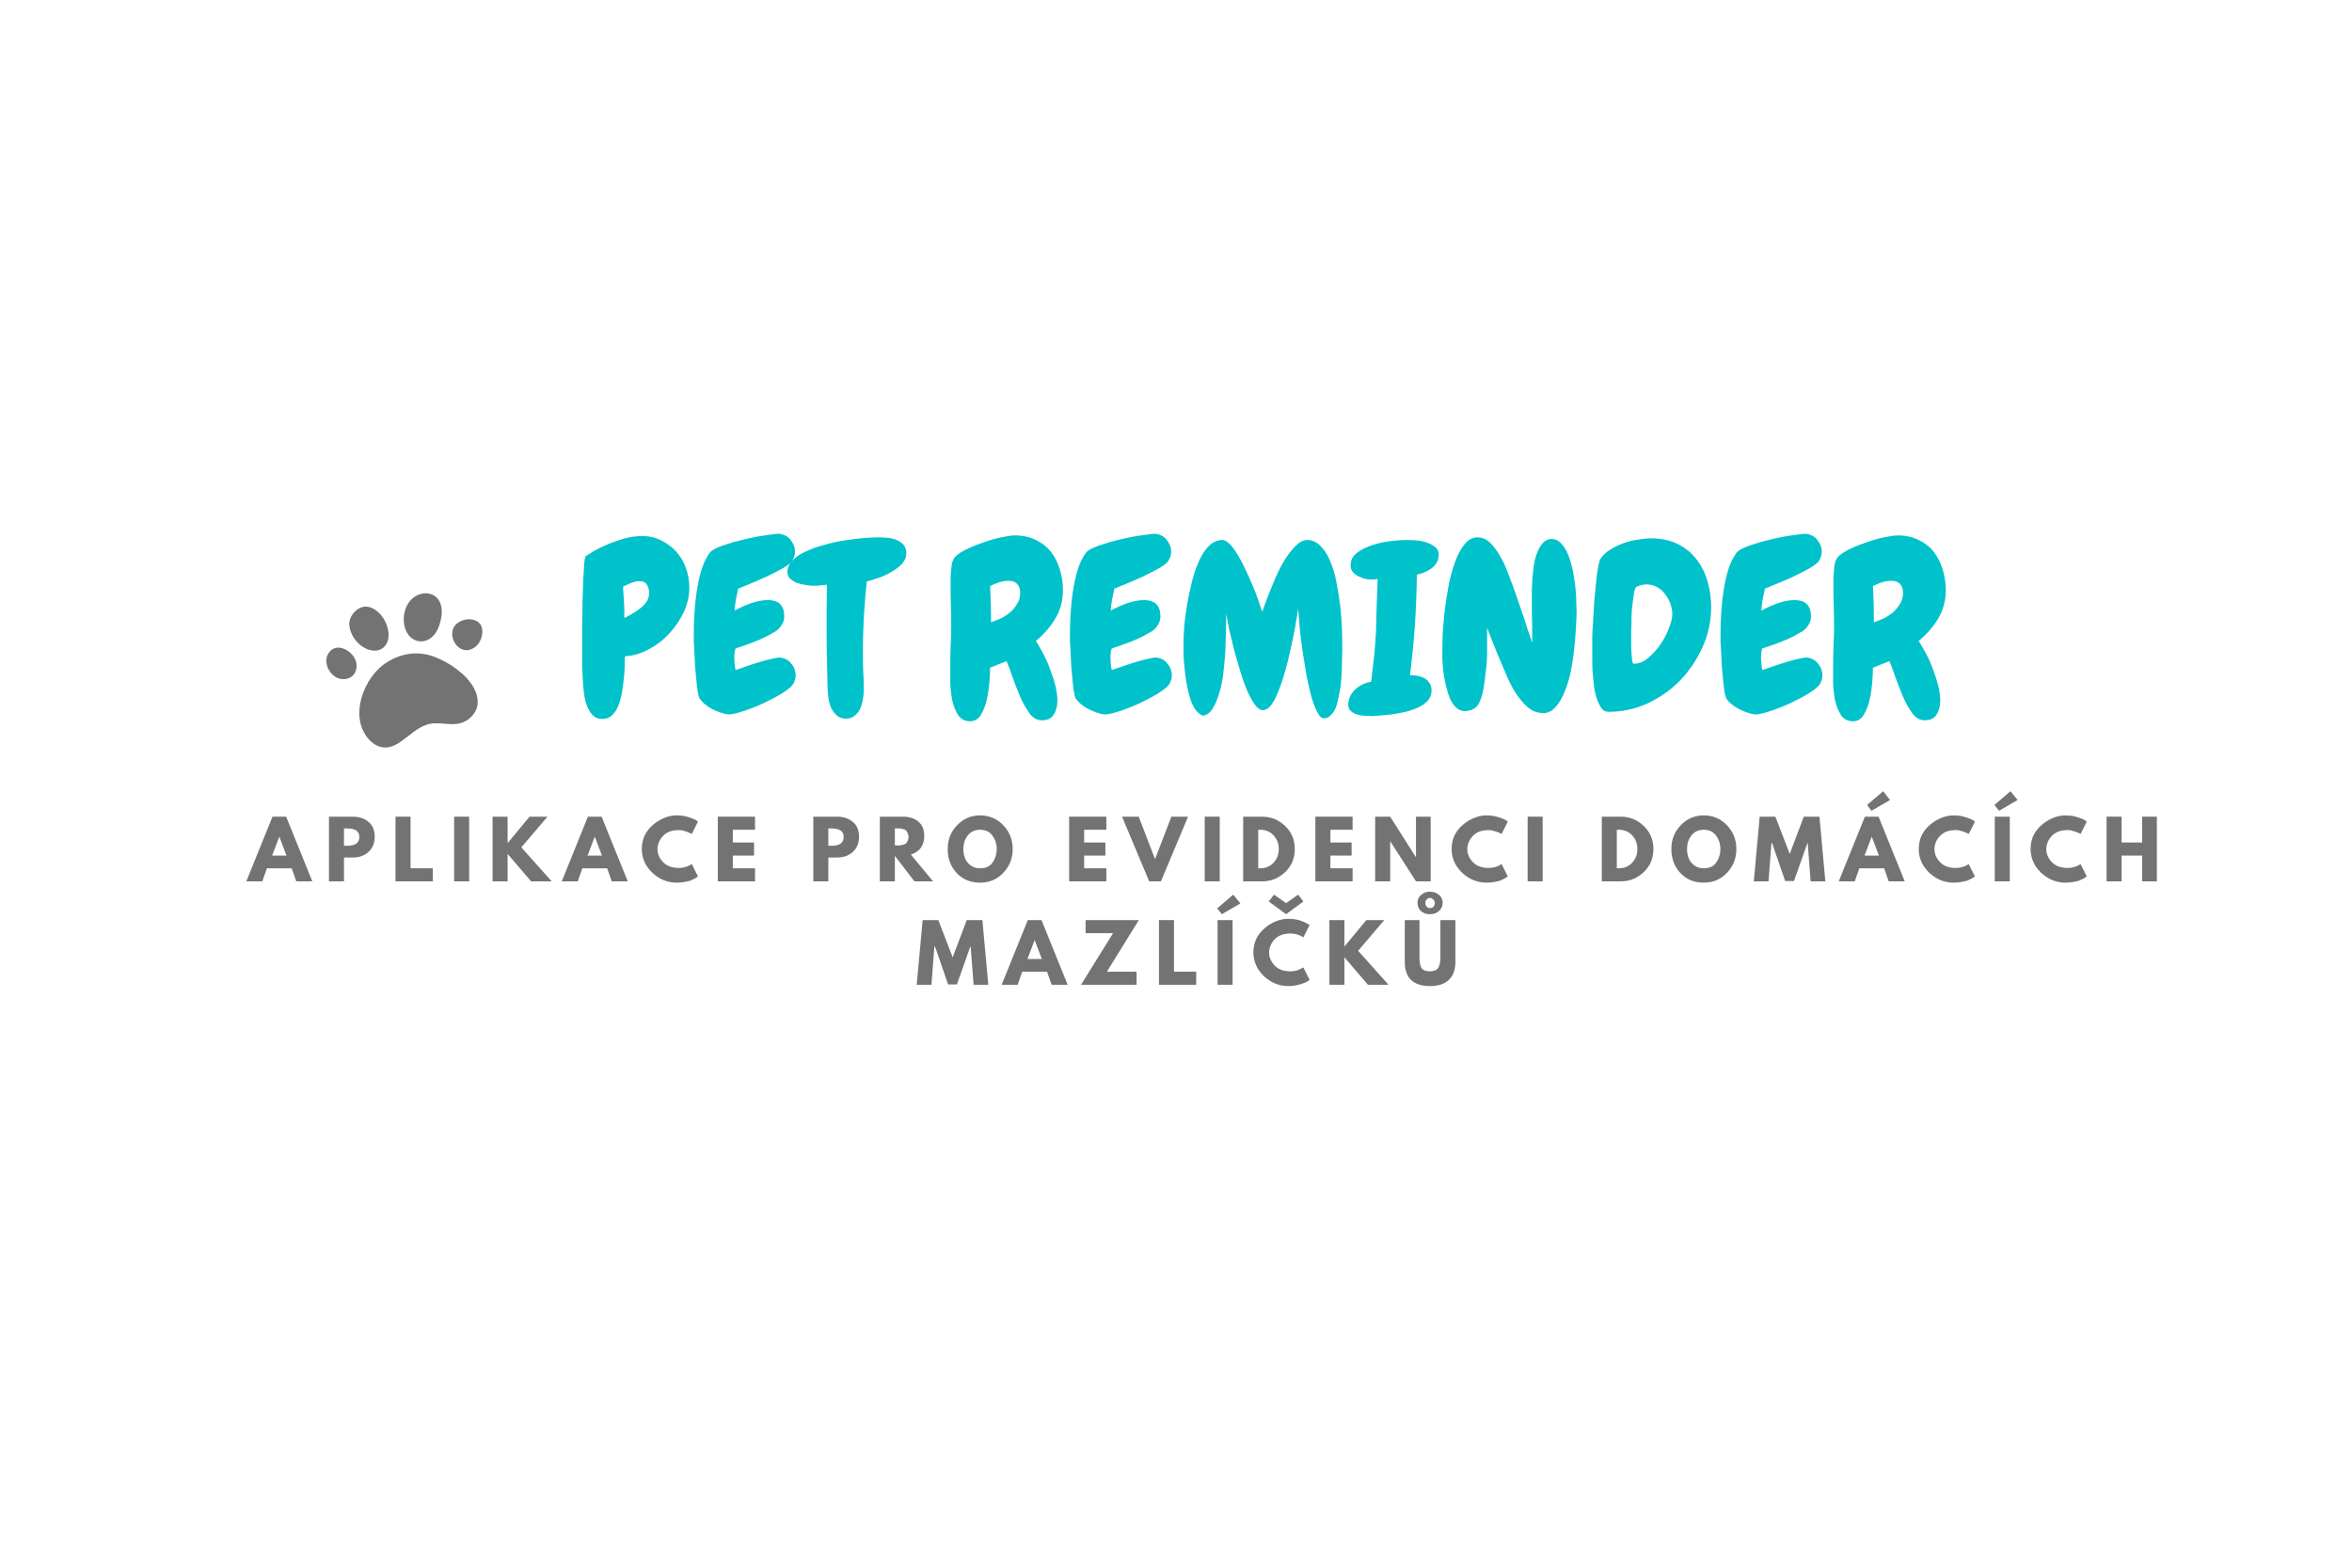 <?xml version="1.0" encoding="UTF-8"?>
<svg xmlns="http://www.w3.org/2000/svg" xmlns:xlink="http://www.w3.org/1999/xlink" width="112.5pt" height="75pt" viewBox="0 0 112.5 75" version="1.2">
<defs>
<g>
<symbol overflow="visible" id="glyph0-0">
<path style="stroke:none;" d=""/>
</symbol>
<symbol overflow="visible" id="glyph0-1">
<path style="stroke:none;" d=""/>
</symbol>
<symbol overflow="visible" id="glyph0-2">
<path style="stroke:none;" d="M 5.469 -5.922 C 5.469 -5.523 5.379 -5.133 5.203 -4.75 C 5.023 -4.375 4.789 -4.031 4.5 -3.719 C 4.219 -3.414 3.891 -3.164 3.516 -2.969 C 3.148 -2.77 2.773 -2.66 2.391 -2.641 C 2.379 -2.504 2.375 -2.336 2.375 -2.141 C 2.375 -1.941 2.359 -1.727 2.328 -1.5 C 2.305 -1.281 2.273 -1.062 2.234 -0.844 C 2.191 -0.625 2.133 -0.426 2.062 -0.25 C 1.988 -0.07 1.891 0.07 1.766 0.188 C 1.641 0.301 1.488 0.359 1.312 0.359 C 1.102 0.359 0.938 0.285 0.812 0.141 C 0.695 0.004 0.609 -0.156 0.547 -0.344 C 0.484 -0.531 0.441 -0.727 0.422 -0.938 C 0.398 -1.156 0.383 -1.336 0.375 -1.484 C 0.363 -1.691 0.352 -1.898 0.344 -2.109 C 0.344 -2.316 0.344 -2.531 0.344 -2.75 C 0.344 -2.844 0.344 -3.02 0.344 -3.281 C 0.344 -3.539 0.344 -3.836 0.344 -4.172 C 0.352 -4.504 0.359 -4.852 0.359 -5.219 C 0.367 -5.594 0.379 -5.938 0.391 -6.25 C 0.41 -6.562 0.426 -6.828 0.438 -7.047 C 0.457 -7.266 0.484 -7.395 0.516 -7.438 C 0.523 -7.438 0.547 -7.445 0.578 -7.469 C 0.617 -7.5 0.66 -7.523 0.703 -7.547 C 0.754 -7.578 0.797 -7.602 0.828 -7.625 C 0.867 -7.656 0.895 -7.672 0.906 -7.672 C 1.25 -7.867 1.625 -8.035 2.031 -8.172 C 2.438 -8.316 2.836 -8.391 3.234 -8.391 C 3.566 -8.391 3.867 -8.316 4.141 -8.172 C 4.422 -8.035 4.66 -7.852 4.859 -7.625 C 5.055 -7.406 5.207 -7.145 5.312 -6.844 C 5.414 -6.551 5.469 -6.242 5.469 -5.922 Z M 3.547 -5.672 C 3.547 -5.816 3.508 -5.945 3.438 -6.062 C 3.375 -6.176 3.258 -6.234 3.094 -6.234 C 2.957 -6.234 2.816 -6.203 2.672 -6.141 C 2.535 -6.086 2.41 -6.031 2.297 -5.969 C 2.316 -5.719 2.332 -5.469 2.344 -5.219 C 2.363 -4.977 2.367 -4.727 2.359 -4.469 C 2.473 -4.531 2.598 -4.598 2.734 -4.672 C 2.879 -4.754 3.008 -4.844 3.125 -4.938 C 3.25 -5.031 3.348 -5.133 3.422 -5.25 C 3.504 -5.375 3.547 -5.516 3.547 -5.672 Z M 3.547 -5.672 "/>
</symbol>
<symbol overflow="visible" id="glyph0-3">
<path style="stroke:none;" d="M 5.156 -1.734 C 5.156 -1.598 5.117 -1.461 5.047 -1.328 C 4.973 -1.203 4.797 -1.051 4.516 -0.875 C 4.242 -0.707 3.941 -0.547 3.609 -0.391 C 3.285 -0.242 2.969 -0.117 2.656 -0.016 C 2.344 0.086 2.113 0.141 1.969 0.141 C 1.863 0.141 1.738 0.113 1.594 0.062 C 1.457 0.02 1.316 -0.035 1.172 -0.109 C 1.035 -0.18 0.91 -0.266 0.797 -0.359 C 0.68 -0.461 0.598 -0.555 0.547 -0.641 C 0.523 -0.691 0.5 -0.797 0.469 -0.953 C 0.445 -1.109 0.426 -1.285 0.406 -1.484 C 0.383 -1.691 0.363 -1.91 0.344 -2.141 C 0.332 -2.379 0.32 -2.602 0.312 -2.812 C 0.301 -3.02 0.289 -3.207 0.281 -3.375 C 0.281 -3.539 0.281 -3.66 0.281 -3.734 C 0.281 -4.004 0.289 -4.316 0.312 -4.672 C 0.332 -5.023 0.367 -5.379 0.422 -5.734 C 0.473 -6.086 0.547 -6.426 0.641 -6.75 C 0.742 -7.082 0.879 -7.363 1.047 -7.594 C 1.098 -7.664 1.203 -7.738 1.359 -7.812 C 1.516 -7.883 1.695 -7.953 1.906 -8.016 C 2.113 -8.086 2.336 -8.148 2.578 -8.203 C 2.828 -8.266 3.062 -8.316 3.281 -8.359 C 3.508 -8.398 3.719 -8.43 3.906 -8.453 C 4.094 -8.484 4.234 -8.5 4.328 -8.5 C 4.43 -8.5 4.535 -8.473 4.641 -8.422 C 4.742 -8.379 4.828 -8.316 4.891 -8.234 C 4.961 -8.148 5.02 -8.055 5.062 -7.953 C 5.102 -7.859 5.125 -7.754 5.125 -7.641 C 5.125 -7.547 5.109 -7.461 5.078 -7.391 C 5.055 -7.328 5.02 -7.254 4.969 -7.172 C 4.895 -7.078 4.738 -6.961 4.5 -6.828 C 4.27 -6.703 4.016 -6.57 3.734 -6.438 C 3.453 -6.312 3.188 -6.195 2.938 -6.094 C 2.688 -5.988 2.508 -5.914 2.406 -5.875 C 2.375 -5.707 2.336 -5.535 2.297 -5.359 C 2.266 -5.18 2.242 -5.004 2.234 -4.828 C 2.461 -4.953 2.719 -5.066 3 -5.172 C 3.289 -5.273 3.566 -5.328 3.828 -5.328 C 4.348 -5.328 4.609 -5.066 4.609 -4.547 C 4.609 -4.422 4.582 -4.312 4.531 -4.219 C 4.488 -4.125 4.426 -4.035 4.344 -3.953 C 4.27 -3.879 4.18 -3.816 4.078 -3.766 C 3.984 -3.711 3.891 -3.66 3.797 -3.609 C 3.555 -3.484 3.305 -3.375 3.047 -3.281 C 2.797 -3.188 2.539 -3.098 2.281 -3.016 C 2.258 -2.953 2.242 -2.883 2.234 -2.812 C 2.223 -2.738 2.219 -2.672 2.219 -2.609 C 2.219 -2.504 2.223 -2.398 2.234 -2.297 C 2.242 -2.191 2.258 -2.086 2.281 -1.984 C 2.363 -2.016 2.504 -2.062 2.703 -2.125 C 2.898 -2.195 3.102 -2.266 3.312 -2.328 C 3.531 -2.398 3.738 -2.457 3.938 -2.5 C 4.133 -2.551 4.281 -2.578 4.375 -2.578 C 4.488 -2.578 4.594 -2.551 4.688 -2.5 C 4.781 -2.457 4.859 -2.395 4.922 -2.312 C 4.992 -2.238 5.051 -2.148 5.094 -2.047 C 5.133 -1.941 5.156 -1.836 5.156 -1.734 Z M 5.156 -1.734 "/>
</symbol>
<symbol overflow="visible" id="glyph0-4">
<path style="stroke:none;" d="M 5.125 -7.562 C 5.125 -7.375 5.051 -7.203 4.906 -7.047 C 4.758 -6.898 4.582 -6.77 4.375 -6.656 C 4.176 -6.539 3.969 -6.445 3.75 -6.375 C 3.539 -6.301 3.367 -6.25 3.234 -6.219 C 3.172 -5.645 3.125 -5.078 3.094 -4.516 C 3.062 -3.953 3.047 -3.391 3.047 -2.828 C 3.047 -2.523 3.051 -2.223 3.062 -1.922 C 3.082 -1.629 3.094 -1.336 3.094 -1.047 C 3.094 -0.91 3.078 -0.758 3.047 -0.594 C 3.023 -0.438 2.984 -0.285 2.922 -0.141 C 2.859 -0.004 2.77 0.109 2.656 0.203 C 2.539 0.297 2.406 0.344 2.25 0.344 C 2.051 0.344 1.895 0.285 1.781 0.172 C 1.664 0.066 1.578 -0.055 1.516 -0.203 C 1.453 -0.359 1.41 -0.523 1.391 -0.703 C 1.367 -0.879 1.359 -1.035 1.359 -1.172 C 1.348 -1.617 1.336 -2.062 1.328 -2.5 C 1.316 -2.945 1.312 -3.395 1.312 -3.844 C 1.312 -4.219 1.312 -4.586 1.312 -4.953 C 1.32 -5.316 1.328 -5.688 1.328 -6.062 C 1.223 -6.051 1.117 -6.039 1.016 -6.031 C 0.91 -6.02 0.801 -6.016 0.688 -6.016 C 0.594 -6.016 0.473 -6.023 0.328 -6.047 C 0.191 -6.066 0.055 -6.098 -0.078 -6.141 C -0.211 -6.191 -0.328 -6.258 -0.422 -6.344 C -0.516 -6.426 -0.562 -6.535 -0.562 -6.672 C -0.562 -6.891 -0.473 -7.082 -0.297 -7.25 C -0.129 -7.414 0.086 -7.555 0.359 -7.672 C 0.629 -7.797 0.926 -7.898 1.25 -7.984 C 1.582 -8.078 1.906 -8.145 2.219 -8.188 C 2.539 -8.238 2.836 -8.273 3.109 -8.297 C 3.379 -8.316 3.586 -8.328 3.734 -8.328 C 3.879 -8.328 4.031 -8.32 4.188 -8.312 C 4.344 -8.301 4.488 -8.27 4.625 -8.219 C 4.77 -8.164 4.891 -8.086 4.984 -7.984 C 5.078 -7.879 5.125 -7.738 5.125 -7.562 Z M 5.125 -7.562 "/>
</symbol>
<symbol overflow="visible" id="glyph0-5">
<path style="stroke:none;" d="M 5.734 -5.812 C 5.734 -5.312 5.613 -4.859 5.375 -4.453 C 5.133 -4.047 4.82 -3.688 4.438 -3.375 C 4.551 -3.195 4.672 -2.988 4.797 -2.75 C 4.922 -2.52 5.031 -2.27 5.125 -2 C 5.227 -1.738 5.312 -1.477 5.375 -1.219 C 5.438 -0.957 5.469 -0.719 5.469 -0.5 C 5.469 -0.258 5.41 -0.047 5.297 0.141 C 5.191 0.328 5 0.422 4.719 0.422 C 4.488 0.422 4.289 0.305 4.125 0.078 C 3.969 -0.141 3.82 -0.398 3.688 -0.703 C 3.562 -1.004 3.441 -1.312 3.328 -1.625 C 3.223 -1.945 3.125 -2.207 3.031 -2.406 C 2.895 -2.352 2.766 -2.301 2.641 -2.25 C 2.516 -2.195 2.383 -2.145 2.25 -2.094 C 2.25 -1.926 2.238 -1.703 2.219 -1.422 C 2.195 -1.141 2.156 -0.859 2.094 -0.578 C 2.031 -0.297 1.938 -0.051 1.812 0.156 C 1.688 0.363 1.516 0.469 1.297 0.469 C 1.047 0.469 0.852 0.367 0.719 0.172 C 0.594 -0.023 0.5 -0.258 0.438 -0.531 C 0.383 -0.812 0.352 -1.094 0.344 -1.375 C 0.344 -1.656 0.344 -1.879 0.344 -2.047 C 0.344 -2.391 0.348 -2.727 0.359 -3.062 C 0.379 -3.406 0.391 -3.75 0.391 -4.094 C 0.391 -4.406 0.383 -4.719 0.375 -5.031 C 0.363 -5.352 0.359 -5.676 0.359 -6 C 0.359 -6.082 0.359 -6.176 0.359 -6.281 C 0.359 -6.395 0.363 -6.516 0.375 -6.641 C 0.383 -6.766 0.395 -6.879 0.406 -6.984 C 0.426 -7.098 0.453 -7.188 0.484 -7.25 C 0.555 -7.406 0.723 -7.551 0.984 -7.688 C 1.254 -7.832 1.547 -7.957 1.859 -8.062 C 2.172 -8.176 2.473 -8.266 2.766 -8.328 C 3.066 -8.391 3.289 -8.422 3.438 -8.422 C 3.812 -8.422 4.145 -8.348 4.438 -8.203 C 4.727 -8.066 4.969 -7.879 5.156 -7.641 C 5.344 -7.398 5.484 -7.125 5.578 -6.812 C 5.68 -6.5 5.734 -6.164 5.734 -5.812 Z M 3.688 -5.672 C 3.688 -5.859 3.641 -6 3.547 -6.094 C 3.461 -6.195 3.32 -6.25 3.125 -6.25 C 2.969 -6.25 2.812 -6.223 2.656 -6.172 C 2.508 -6.117 2.375 -6.062 2.25 -6 C 2.281 -5.414 2.297 -4.836 2.297 -4.266 C 2.441 -4.316 2.598 -4.379 2.766 -4.453 C 2.93 -4.535 3.082 -4.633 3.219 -4.75 C 3.352 -4.875 3.461 -5.008 3.547 -5.156 C 3.641 -5.301 3.688 -5.473 3.688 -5.672 Z M 3.688 -5.672 "/>
</symbol>
<symbol overflow="visible" id="glyph0-6">
<path style="stroke:none;" d="M 7.906 -1.203 C 7.875 -1.016 7.836 -0.828 7.797 -0.641 C 7.766 -0.453 7.719 -0.285 7.656 -0.141 C 7.594 -0.004 7.516 0.102 7.422 0.188 C 7.336 0.281 7.234 0.328 7.109 0.328 C 6.992 0.328 6.891 0.234 6.797 0.047 C 6.703 -0.129 6.609 -0.367 6.516 -0.672 C 6.43 -0.973 6.352 -1.312 6.281 -1.688 C 6.219 -2.062 6.156 -2.441 6.094 -2.828 C 6.039 -3.211 5.992 -3.586 5.953 -3.953 C 5.922 -4.328 5.895 -4.648 5.875 -4.922 C 5.832 -4.641 5.781 -4.328 5.719 -3.984 C 5.656 -3.641 5.582 -3.285 5.5 -2.922 C 5.426 -2.566 5.336 -2.219 5.234 -1.875 C 5.141 -1.531 5.035 -1.223 4.922 -0.953 C 4.816 -0.68 4.703 -0.461 4.578 -0.297 C 4.453 -0.141 4.32 -0.062 4.188 -0.062 C 4.062 -0.062 3.938 -0.145 3.812 -0.312 C 3.688 -0.488 3.562 -0.711 3.438 -0.984 C 3.32 -1.266 3.211 -1.57 3.109 -1.906 C 3.004 -2.25 2.906 -2.594 2.812 -2.938 C 2.727 -3.281 2.648 -3.602 2.578 -3.906 C 2.516 -4.219 2.469 -4.473 2.438 -4.672 C 2.438 -4.523 2.43 -4.359 2.422 -4.172 C 2.422 -3.984 2.422 -3.848 2.422 -3.766 C 2.422 -3.723 2.414 -3.598 2.406 -3.391 C 2.406 -3.191 2.395 -2.945 2.375 -2.656 C 2.352 -2.363 2.32 -2.051 2.281 -1.719 C 2.238 -1.395 2.172 -1.094 2.078 -0.812 C 1.992 -0.531 1.891 -0.297 1.766 -0.109 C 1.641 0.078 1.488 0.18 1.312 0.203 C 1.156 0.129 1.023 0.016 0.922 -0.141 C 0.828 -0.297 0.75 -0.477 0.688 -0.688 C 0.625 -0.906 0.57 -1.133 0.531 -1.375 C 0.488 -1.625 0.457 -1.863 0.438 -2.094 C 0.414 -2.32 0.398 -2.535 0.391 -2.734 C 0.391 -2.941 0.391 -3.109 0.391 -3.234 C 0.391 -3.453 0.398 -3.727 0.422 -4.062 C 0.453 -4.395 0.5 -4.742 0.562 -5.109 C 0.625 -5.484 0.703 -5.852 0.797 -6.219 C 0.891 -6.594 1.004 -6.926 1.141 -7.219 C 1.273 -7.508 1.43 -7.742 1.609 -7.922 C 1.797 -8.109 2.008 -8.203 2.25 -8.203 C 2.352 -8.203 2.469 -8.141 2.594 -8.016 C 2.719 -7.891 2.844 -7.723 2.969 -7.516 C 3.094 -7.316 3.211 -7.094 3.328 -6.844 C 3.453 -6.594 3.566 -6.336 3.672 -6.078 C 3.785 -5.828 3.879 -5.586 3.953 -5.359 C 4.035 -5.129 4.102 -4.93 4.156 -4.766 C 4.219 -4.941 4.289 -5.145 4.375 -5.375 C 4.469 -5.613 4.566 -5.859 4.672 -6.109 C 4.773 -6.367 4.891 -6.625 5.016 -6.875 C 5.148 -7.125 5.285 -7.344 5.422 -7.531 C 5.566 -7.727 5.711 -7.891 5.859 -8.016 C 6.004 -8.141 6.148 -8.203 6.297 -8.203 C 6.555 -8.203 6.773 -8.102 6.953 -7.906 C 7.141 -7.719 7.297 -7.469 7.422 -7.156 C 7.547 -6.852 7.645 -6.508 7.719 -6.125 C 7.789 -5.75 7.848 -5.375 7.891 -5 C 7.93 -4.633 7.957 -4.285 7.969 -3.953 C 7.977 -3.629 7.984 -3.367 7.984 -3.172 C 7.984 -3.086 7.984 -2.977 7.984 -2.844 C 7.984 -2.707 7.977 -2.551 7.969 -2.375 C 7.969 -2.195 7.961 -2.004 7.953 -1.797 C 7.941 -1.598 7.926 -1.398 7.906 -1.203 Z M 7.906 -1.203 "/>
</symbol>
<symbol overflow="visible" id="glyph0-7">
<path style="stroke:none;" d="M 4.156 -7.516 C 4.156 -7.367 4.125 -7.238 4.062 -7.125 C 4 -7.02 3.914 -6.926 3.812 -6.844 C 3.707 -6.77 3.594 -6.707 3.469 -6.656 C 3.344 -6.602 3.223 -6.566 3.109 -6.547 C 3.098 -5.711 3.066 -4.906 3.016 -4.125 C 2.961 -3.352 2.883 -2.555 2.781 -1.734 L 2.859 -1.734 C 2.973 -1.734 3.086 -1.719 3.203 -1.688 C 3.316 -1.664 3.422 -1.625 3.516 -1.562 C 3.609 -1.5 3.68 -1.422 3.734 -1.328 C 3.785 -1.234 3.812 -1.125 3.812 -1 C 3.812 -0.82 3.758 -0.672 3.656 -0.547 C 3.551 -0.422 3.41 -0.312 3.234 -0.219 C 3.055 -0.133 2.859 -0.062 2.641 0 C 2.43 0.051 2.219 0.094 2 0.125 C 1.789 0.156 1.594 0.176 1.406 0.188 C 1.219 0.207 1.062 0.219 0.938 0.219 C 0.852 0.219 0.742 0.211 0.609 0.203 C 0.484 0.203 0.363 0.18 0.25 0.141 C 0.133 0.109 0.035 0.055 -0.047 -0.016 C -0.129 -0.086 -0.172 -0.191 -0.172 -0.328 C -0.172 -0.473 -0.141 -0.609 -0.078 -0.734 C -0.016 -0.859 0.066 -0.969 0.172 -1.062 C 0.273 -1.156 0.391 -1.234 0.516 -1.297 C 0.648 -1.359 0.785 -1.398 0.922 -1.422 C 0.973 -1.828 1.02 -2.227 1.062 -2.625 C 1.102 -3.031 1.133 -3.441 1.156 -3.859 C 1.164 -4.273 1.176 -4.688 1.188 -5.094 C 1.207 -5.508 1.223 -5.926 1.234 -6.344 C 1.18 -6.332 1.133 -6.32 1.094 -6.312 C 1.051 -6.312 1.008 -6.312 0.969 -6.312 C 0.863 -6.312 0.754 -6.32 0.641 -6.344 C 0.523 -6.375 0.414 -6.414 0.312 -6.469 C 0.207 -6.52 0.117 -6.586 0.047 -6.672 C -0.023 -6.754 -0.062 -6.859 -0.062 -6.984 C -0.062 -7.234 0.039 -7.438 0.25 -7.594 C 0.469 -7.758 0.723 -7.883 1.016 -7.969 C 1.305 -8.062 1.602 -8.125 1.906 -8.156 C 2.207 -8.188 2.453 -8.203 2.641 -8.203 C 2.734 -8.203 2.863 -8.195 3.031 -8.188 C 3.207 -8.176 3.379 -8.145 3.547 -8.094 C 3.711 -8.039 3.852 -7.969 3.969 -7.875 C 4.094 -7.789 4.156 -7.672 4.156 -7.516 Z M 4.156 -7.516 "/>
</symbol>
<symbol overflow="visible" id="glyph0-8">
<path style="stroke:none;" d="M 6.766 -4.75 C 6.766 -4.582 6.754 -4.348 6.734 -4.047 C 6.723 -3.754 6.695 -3.426 6.656 -3.062 C 6.625 -2.707 6.57 -2.344 6.5 -1.969 C 6.426 -1.602 6.328 -1.27 6.203 -0.969 C 6.086 -0.664 5.941 -0.414 5.766 -0.219 C 5.598 -0.02 5.398 0.078 5.172 0.078 C 4.941 0.078 4.734 0.016 4.547 -0.109 C 4.367 -0.242 4.207 -0.406 4.062 -0.594 C 3.914 -0.781 3.785 -0.977 3.672 -1.188 C 3.555 -1.406 3.461 -1.602 3.391 -1.781 C 3.234 -2.156 3.078 -2.523 2.922 -2.891 C 2.773 -3.254 2.629 -3.625 2.484 -4 L 2.484 -3.688 C 2.484 -3.375 2.484 -3.062 2.484 -2.75 C 2.484 -2.438 2.457 -2.125 2.406 -1.812 C 2.395 -1.688 2.379 -1.539 2.359 -1.375 C 2.336 -1.207 2.305 -1.039 2.266 -0.875 C 2.234 -0.719 2.18 -0.566 2.109 -0.422 C 2.047 -0.285 1.957 -0.188 1.844 -0.125 C 1.77 -0.082 1.707 -0.055 1.656 -0.047 C 1.602 -0.047 1.539 -0.035 1.469 -0.016 L 1.438 -0.016 C 1.27 -0.016 1.125 -0.07 1 -0.188 C 0.883 -0.301 0.785 -0.445 0.703 -0.625 C 0.629 -0.812 0.566 -1.016 0.516 -1.234 C 0.461 -1.461 0.422 -1.688 0.391 -1.906 C 0.367 -2.125 0.352 -2.32 0.344 -2.5 C 0.344 -2.688 0.344 -2.836 0.344 -2.953 C 0.344 -3.117 0.348 -3.363 0.359 -3.688 C 0.379 -4.02 0.41 -4.383 0.453 -4.781 C 0.504 -5.188 0.566 -5.598 0.641 -6.016 C 0.723 -6.441 0.828 -6.82 0.953 -7.156 C 1.078 -7.5 1.227 -7.781 1.406 -8 C 1.582 -8.219 1.789 -8.328 2.031 -8.328 C 2.258 -8.328 2.461 -8.238 2.641 -8.062 C 2.816 -7.883 2.973 -7.672 3.109 -7.422 C 3.254 -7.18 3.375 -6.926 3.469 -6.656 C 3.57 -6.395 3.656 -6.176 3.719 -6 C 3.844 -5.656 3.961 -5.312 4.078 -4.969 C 4.203 -4.625 4.316 -4.273 4.422 -3.922 C 4.43 -3.91 4.445 -3.867 4.469 -3.797 C 4.488 -3.734 4.516 -3.66 4.547 -3.578 C 4.578 -3.492 4.613 -3.395 4.656 -3.281 C 4.656 -3.375 4.648 -3.441 4.641 -3.484 C 4.641 -3.523 4.641 -3.562 4.641 -3.594 C 4.641 -3.633 4.641 -3.68 4.641 -3.734 C 4.641 -3.785 4.641 -3.863 4.641 -3.969 C 4.641 -4.219 4.633 -4.461 4.625 -4.703 C 4.625 -4.941 4.625 -5.18 4.625 -5.422 C 4.625 -5.523 4.625 -5.664 4.625 -5.844 C 4.633 -6.031 4.645 -6.227 4.656 -6.438 C 4.676 -6.656 4.703 -6.867 4.734 -7.078 C 4.773 -7.297 4.832 -7.488 4.906 -7.656 C 4.977 -7.832 5.066 -7.973 5.172 -8.078 C 5.273 -8.191 5.406 -8.25 5.562 -8.25 C 5.75 -8.25 5.906 -8.176 6.031 -8.031 C 6.164 -7.895 6.273 -7.719 6.359 -7.5 C 6.453 -7.281 6.523 -7.035 6.578 -6.766 C 6.629 -6.504 6.672 -6.242 6.703 -5.984 C 6.734 -5.723 6.75 -5.484 6.75 -5.266 C 6.758 -5.047 6.766 -4.875 6.766 -4.75 Z M 6.766 -4.75 "/>
</symbol>
<symbol overflow="visible" id="glyph0-9">
<path style="stroke:none;" d="M 6.031 -4.984 C 6.031 -4.328 5.895 -3.695 5.625 -3.094 C 5.363 -2.5 5.008 -1.969 4.562 -1.5 C 4.113 -1.039 3.594 -0.672 3 -0.391 C 2.406 -0.117 1.781 0.016 1.125 0.016 L 1.109 0.016 C 0.973 0.016 0.863 -0.039 0.781 -0.156 C 0.695 -0.281 0.625 -0.43 0.562 -0.609 C 0.5 -0.797 0.453 -1.004 0.422 -1.234 C 0.398 -1.461 0.379 -1.688 0.359 -1.906 C 0.348 -2.125 0.344 -2.316 0.344 -2.484 C 0.344 -2.66 0.344 -2.797 0.344 -2.891 C 0.344 -3.141 0.344 -3.383 0.344 -3.625 C 0.352 -3.875 0.367 -4.125 0.391 -4.375 C 0.391 -4.457 0.395 -4.578 0.406 -4.734 C 0.414 -4.898 0.426 -5.082 0.438 -5.281 C 0.457 -5.477 0.477 -5.688 0.5 -5.906 C 0.52 -6.125 0.539 -6.328 0.562 -6.516 C 0.594 -6.703 0.617 -6.863 0.641 -7 C 0.672 -7.145 0.703 -7.242 0.734 -7.297 C 0.836 -7.461 0.988 -7.609 1.188 -7.734 C 1.383 -7.859 1.598 -7.961 1.828 -8.047 C 2.055 -8.129 2.289 -8.188 2.531 -8.219 C 2.77 -8.258 2.977 -8.281 3.156 -8.281 C 3.645 -8.281 4.066 -8.191 4.422 -8.016 C 4.785 -7.836 5.086 -7.594 5.328 -7.281 C 5.566 -6.977 5.742 -6.625 5.859 -6.219 C 5.973 -5.82 6.031 -5.41 6.031 -4.984 Z M 4.172 -4.656 C 4.172 -4.82 4.141 -4.988 4.078 -5.156 C 4.023 -5.32 3.941 -5.473 3.828 -5.609 C 3.723 -5.754 3.594 -5.867 3.438 -5.953 C 3.289 -6.035 3.125 -6.078 2.938 -6.078 C 2.781 -6.078 2.625 -6.039 2.469 -5.969 C 2.426 -5.945 2.391 -5.879 2.359 -5.766 C 2.336 -5.648 2.316 -5.508 2.297 -5.344 C 2.273 -5.188 2.254 -5.008 2.234 -4.812 C 2.223 -4.625 2.219 -4.441 2.219 -4.266 C 2.219 -4.098 2.211 -3.945 2.203 -3.812 C 2.203 -3.688 2.203 -3.598 2.203 -3.547 C 2.203 -3.473 2.203 -3.363 2.203 -3.219 C 2.203 -3.082 2.207 -2.941 2.219 -2.797 C 2.227 -2.66 2.238 -2.539 2.25 -2.438 C 2.27 -2.332 2.297 -2.281 2.328 -2.281 C 2.555 -2.281 2.773 -2.363 2.984 -2.531 C 3.203 -2.707 3.398 -2.922 3.578 -3.172 C 3.754 -3.422 3.895 -3.68 4 -3.953 C 4.113 -4.234 4.172 -4.469 4.172 -4.656 Z M 4.172 -4.656 "/>
</symbol>
<symbol overflow="visible" id="glyph1-0">
<path style="stroke:none;" d=""/>
</symbol>
<symbol overflow="visible" id="glyph1-1">
<path style="stroke:none;" d="M 1.797 -3.094 L 3.047 0 L 2.281 0 L 2.062 -0.625 L 0.875 -0.625 L 0.656 0 L -0.109 0 L 1.141 -3.094 Z M 1.812 -1.234 L 1.469 -2.141 L 1.125 -1.234 Z M 1.812 -1.234 "/>
</symbol>
<symbol overflow="visible" id="glyph1-2">
<path style="stroke:none;" d="M 0.219 -3.094 L 1.359 -3.094 C 1.672 -3.094 1.922 -3.008 2.109 -2.844 C 2.305 -2.688 2.406 -2.453 2.406 -2.141 C 2.406 -1.828 2.305 -1.582 2.109 -1.406 C 1.91 -1.227 1.66 -1.141 1.359 -1.141 L 0.938 -1.141 L 0.938 0 L 0.219 0 Z M 0.938 -1.703 L 1.125 -1.703 C 1.281 -1.703 1.41 -1.734 1.516 -1.797 C 1.617 -1.867 1.672 -1.977 1.672 -2.125 C 1.672 -2.27 1.617 -2.375 1.516 -2.438 C 1.41 -2.5 1.281 -2.531 1.125 -2.531 L 0.938 -2.531 Z M 0.938 -1.703 "/>
</symbol>
<symbol overflow="visible" id="glyph1-3">
<path style="stroke:none;" d="M 0.938 -3.094 L 0.938 -0.625 L 2 -0.625 L 2 0 L 0.219 0 L 0.219 -3.094 Z M 0.938 -3.094 "/>
</symbol>
<symbol overflow="visible" id="glyph1-4">
<path style="stroke:none;" d="M 0.938 -3.094 L 0.938 0 L 0.219 0 L 0.219 -3.094 Z M 0.938 -3.094 "/>
</symbol>
<symbol overflow="visible" id="glyph1-5">
<path style="stroke:none;" d="M 3.047 0 L 2.062 0 L 0.938 -1.312 L 0.938 0 L 0.219 0 L 0.219 -3.094 L 0.938 -3.094 L 0.938 -1.828 L 1.984 -3.094 L 2.844 -3.094 L 1.594 -1.625 Z M 3.047 0 "/>
</symbol>
<symbol overflow="visible" id="glyph1-6">
<path style="stroke:none;" d="M 1.875 -0.641 C 1.977 -0.641 2.082 -0.656 2.188 -0.688 C 2.289 -0.719 2.363 -0.75 2.406 -0.781 L 2.484 -0.828 L 2.781 -0.234 C 2.77 -0.223 2.754 -0.211 2.734 -0.203 C 2.723 -0.191 2.68 -0.164 2.609 -0.125 C 2.547 -0.094 2.477 -0.062 2.406 -0.031 C 2.332 -0.008 2.238 0.008 2.125 0.031 C 2.008 0.051 1.891 0.062 1.766 0.062 C 1.473 0.062 1.195 -0.008 0.938 -0.156 C 0.688 -0.301 0.484 -0.492 0.328 -0.734 C 0.172 -0.984 0.094 -1.254 0.094 -1.547 C 0.094 -1.766 0.133 -1.973 0.219 -2.172 C 0.312 -2.367 0.438 -2.535 0.594 -2.672 C 0.75 -2.816 0.926 -2.93 1.125 -3.016 C 1.332 -3.109 1.547 -3.156 1.766 -3.156 C 1.961 -3.156 2.145 -3.129 2.312 -3.078 C 2.477 -3.023 2.598 -2.977 2.672 -2.938 L 2.781 -2.859 L 2.484 -2.266 C 2.461 -2.273 2.43 -2.289 2.391 -2.312 C 2.359 -2.332 2.289 -2.359 2.188 -2.391 C 2.082 -2.43 1.977 -2.453 1.875 -2.453 C 1.695 -2.453 1.539 -2.426 1.406 -2.375 C 1.281 -2.32 1.176 -2.25 1.094 -2.156 C 1.008 -2.062 0.945 -1.961 0.906 -1.859 C 0.863 -1.754 0.844 -1.648 0.844 -1.547 C 0.844 -1.316 0.93 -1.109 1.109 -0.922 C 1.285 -0.734 1.539 -0.641 1.875 -0.641 Z M 1.875 -0.641 "/>
</symbol>
<symbol overflow="visible" id="glyph1-7">
<path style="stroke:none;" d="M 2 -3.094 L 2 -2.469 L 0.938 -2.469 L 0.938 -1.859 L 1.953 -1.859 L 1.953 -1.234 L 0.938 -1.234 L 0.938 -0.625 L 2 -0.625 L 2 0 L 0.219 0 L 0.219 -3.094 Z M 2 -3.094 "/>
</symbol>
<symbol overflow="visible" id="glyph1-8">
<path style="stroke:none;" d=""/>
</symbol>
<symbol overflow="visible" id="glyph1-9">
<path style="stroke:none;" d="M 0.219 -3.094 L 1.328 -3.094 C 1.629 -3.094 1.875 -3.016 2.062 -2.859 C 2.25 -2.703 2.344 -2.473 2.344 -2.172 C 2.344 -1.941 2.285 -1.75 2.172 -1.594 C 2.055 -1.445 1.898 -1.344 1.703 -1.281 L 2.766 0 L 1.875 0 L 0.938 -1.219 L 0.938 0 L 0.219 0 Z M 0.938 -1.719 L 1.016 -1.719 C 1.078 -1.719 1.129 -1.719 1.172 -1.719 C 1.223 -1.727 1.273 -1.738 1.328 -1.75 C 1.391 -1.77 1.438 -1.789 1.469 -1.812 C 1.5 -1.844 1.523 -1.883 1.547 -1.938 C 1.578 -1.988 1.594 -2.051 1.594 -2.125 C 1.594 -2.195 1.578 -2.258 1.547 -2.312 C 1.523 -2.363 1.5 -2.406 1.469 -2.438 C 1.438 -2.469 1.391 -2.488 1.328 -2.5 C 1.273 -2.52 1.223 -2.531 1.172 -2.531 C 1.129 -2.531 1.078 -2.531 1.016 -2.531 L 0.938 -2.531 Z M 0.938 -1.719 "/>
</symbol>
<symbol overflow="visible" id="glyph1-10">
<path style="stroke:none;" d="M 0.094 -1.547 C 0.094 -1.992 0.242 -2.375 0.547 -2.688 C 0.848 -3 1.211 -3.156 1.641 -3.156 C 2.078 -3.156 2.445 -3 2.75 -2.688 C 3.051 -2.375 3.203 -1.992 3.203 -1.547 C 3.203 -1.098 3.051 -0.719 2.75 -0.406 C 2.457 -0.094 2.086 0.062 1.641 0.062 C 1.191 0.062 0.82 -0.086 0.531 -0.391 C 0.238 -0.703 0.094 -1.086 0.094 -1.547 Z M 0.844 -1.547 C 0.844 -1.391 0.867 -1.242 0.922 -1.109 C 0.973 -0.973 1.062 -0.859 1.188 -0.766 C 1.312 -0.672 1.461 -0.625 1.641 -0.625 C 1.91 -0.625 2.109 -0.711 2.234 -0.891 C 2.367 -1.078 2.438 -1.297 2.438 -1.547 C 2.438 -1.797 2.367 -2.008 2.234 -2.188 C 2.098 -2.375 1.898 -2.469 1.641 -2.469 C 1.391 -2.469 1.191 -2.375 1.047 -2.188 C 0.91 -2.008 0.844 -1.797 0.844 -1.547 Z M 0.844 -1.547 "/>
</symbol>
<symbol overflow="visible" id="glyph1-11">
<path style="stroke:none;" d="M 1.188 0 L -0.109 -3.094 L 0.688 -3.094 L 1.469 -1.062 L 2.25 -3.094 L 3.047 -3.094 L 1.75 0 Z M 1.188 0 "/>
</symbol>
<symbol overflow="visible" id="glyph1-12">
<path style="stroke:none;" d="M 0.219 -3.094 L 1.125 -3.094 C 1.551 -3.094 1.914 -2.945 2.219 -2.656 C 2.531 -2.363 2.688 -1.992 2.688 -1.547 C 2.688 -1.098 2.531 -0.727 2.219 -0.438 C 1.914 -0.145 1.551 0 1.125 0 L 0.219 0 Z M 0.938 -0.625 L 1.031 -0.625 C 1.289 -0.625 1.504 -0.711 1.672 -0.891 C 1.836 -1.066 1.922 -1.285 1.922 -1.547 C 1.922 -1.805 1.836 -2.023 1.672 -2.203 C 1.504 -2.379 1.289 -2.469 1.031 -2.469 L 0.938 -2.469 Z M 0.938 -0.625 "/>
</symbol>
<symbol overflow="visible" id="glyph1-13">
<path style="stroke:none;" d="M 0.938 -1.922 L 0.938 0 L 0.219 0 L 0.219 -3.094 L 0.938 -3.094 L 2.156 -1.172 L 2.172 -1.172 L 2.172 -3.094 L 2.875 -3.094 L 2.875 0 L 2.172 0 Z M 0.938 -1.922 "/>
</symbol>
<symbol overflow="visible" id="glyph1-14">
<path style="stroke:none;" d="M 2.781 0 L 2.641 -1.828 L 2.625 -1.828 L 1.984 -0.016 L 1.562 -0.016 L 0.938 -1.828 L 0.906 -1.828 L 0.766 0 L 0.062 0 L 0.344 -3.094 L 1.094 -3.094 L 1.781 -1.312 L 2.453 -3.094 L 3.203 -3.094 L 3.484 0 Z M 2.781 0 "/>
</symbol>
<symbol overflow="visible" id="glyph1-15">
<path style="stroke:none;" d="M 1.25 -3.656 L 2.016 -4.312 L 2.344 -3.891 L 1.453 -3.375 Z M 1.797 -3.094 L 3.047 0 L 2.281 0 L 2.062 -0.625 L 0.875 -0.625 L 0.656 0 L -0.109 0 L 1.141 -3.094 Z M 1.812 -1.234 L 1.469 -2.141 L 1.125 -1.234 Z M 1.812 -1.234 "/>
</symbol>
<symbol overflow="visible" id="glyph1-16">
<path style="stroke:none;" d="M 0.203 -3.656 L 0.969 -4.312 L 1.312 -3.891 L 0.422 -3.375 Z M 0.938 -3.094 L 0.938 0 L 0.219 0 L 0.219 -3.094 Z M 0.938 -3.094 "/>
</symbol>
<symbol overflow="visible" id="glyph1-17">
<path style="stroke:none;" d="M 0.938 -1.234 L 0.938 0 L 0.219 0 L 0.219 -3.094 L 0.938 -3.094 L 0.938 -1.859 L 1.922 -1.859 L 1.922 -3.094 L 2.625 -3.094 L 2.625 0 L 1.922 0 L 1.922 -1.234 Z M 0.938 -1.234 "/>
</symbol>
<symbol overflow="visible" id="glyph1-18">
<path style="stroke:none;" d="M 2.828 -3.094 L 1.297 -0.625 L 2.719 -0.625 L 2.719 0 L 0.062 0 L 1.594 -2.469 L 0.281 -2.469 L 0.281 -3.094 Z M 2.828 -3.094 "/>
</symbol>
<symbol overflow="visible" id="glyph1-19">
<path style="stroke:none;" d="M 1.078 -4.312 L 1.656 -3.906 L 2.234 -4.312 L 2.484 -3.984 L 1.656 -3.375 L 0.828 -3.984 Z M 1.875 -0.641 C 1.539 -0.641 1.285 -0.734 1.109 -0.922 C 0.93 -1.109 0.844 -1.316 0.844 -1.547 C 0.844 -1.648 0.863 -1.754 0.906 -1.859 C 0.945 -1.961 1.008 -2.062 1.094 -2.156 C 1.176 -2.25 1.281 -2.32 1.406 -2.375 C 1.539 -2.426 1.695 -2.453 1.875 -2.453 C 1.977 -2.453 2.082 -2.438 2.188 -2.406 C 2.289 -2.375 2.363 -2.344 2.406 -2.312 L 2.484 -2.266 L 2.781 -2.859 C 2.77 -2.867 2.754 -2.879 2.734 -2.891 C 2.723 -2.898 2.68 -2.922 2.609 -2.953 C 2.547 -2.992 2.477 -3.023 2.406 -3.047 C 2.332 -3.078 2.238 -3.102 2.125 -3.125 C 2.008 -3.145 1.891 -3.156 1.766 -3.156 C 1.547 -3.156 1.332 -3.109 1.125 -3.016 C 0.926 -2.93 0.75 -2.816 0.594 -2.672 C 0.438 -2.535 0.312 -2.367 0.219 -2.172 C 0.133 -1.973 0.094 -1.766 0.094 -1.547 C 0.094 -1.254 0.172 -0.984 0.328 -0.734 C 0.484 -0.492 0.688 -0.301 0.938 -0.156 C 1.195 -0.008 1.473 0.062 1.766 0.062 C 1.961 0.062 2.145 0.035 2.312 -0.016 C 2.477 -0.066 2.598 -0.113 2.672 -0.156 L 2.781 -0.234 L 2.484 -0.828 C 2.461 -0.816 2.43 -0.801 2.391 -0.781 C 2.359 -0.758 2.289 -0.727 2.188 -0.688 C 2.082 -0.656 1.977 -0.641 1.875 -0.641 Z M 1.875 -0.641 "/>
</symbol>
<symbol overflow="visible" id="glyph1-20">
<path style="stroke:none;" d="M 0.797 -3.922 C 0.797 -4.078 0.852 -4.203 0.969 -4.297 C 1.082 -4.398 1.223 -4.453 1.391 -4.453 C 1.566 -4.453 1.711 -4.398 1.828 -4.297 C 1.941 -4.203 2 -4.078 2 -3.922 C 2 -3.766 1.941 -3.633 1.828 -3.531 C 1.711 -3.426 1.566 -3.375 1.391 -3.375 C 1.211 -3.375 1.066 -3.426 0.953 -3.531 C 0.848 -3.633 0.797 -3.766 0.797 -3.922 Z M 1.172 -3.922 C 1.172 -3.848 1.191 -3.785 1.234 -3.734 C 1.273 -3.691 1.328 -3.672 1.391 -3.672 C 1.461 -3.672 1.52 -3.691 1.562 -3.734 C 1.602 -3.785 1.625 -3.848 1.625 -3.922 C 1.625 -3.984 1.598 -4.035 1.547 -4.078 C 1.504 -4.129 1.453 -4.156 1.391 -4.156 C 1.328 -4.156 1.273 -4.129 1.234 -4.078 C 1.191 -4.035 1.172 -3.984 1.172 -3.922 Z M 2.609 -3.094 L 2.609 -1.094 C 2.609 -0.719 2.504 -0.43 2.297 -0.234 C 2.086 -0.035 1.785 0.062 1.391 0.062 C 0.992 0.062 0.691 -0.035 0.484 -0.234 C 0.285 -0.43 0.188 -0.719 0.188 -1.094 L 0.188 -3.094 L 0.891 -3.094 L 0.891 -1.312 C 0.891 -1.062 0.926 -0.883 1 -0.781 C 1.082 -0.688 1.211 -0.641 1.391 -0.641 C 1.566 -0.641 1.691 -0.688 1.766 -0.781 C 1.848 -0.883 1.891 -1.062 1.891 -1.312 L 1.891 -3.094 Z M 2.609 -3.094 "/>
</symbol>
</g>
<clipPath id="clip1">
  <path d="M 17.176 31.25 L 22.855 31.25 L 22.855 35.762 L 17.176 35.762 Z M 17.176 31.25 "/>
</clipPath>
<clipPath id="clip2">
  <path d="M 19 28.262 L 22 28.262 L 22 31 L 19 31 Z M 19 28.262 "/>
</clipPath>
<clipPath id="clip3">
  <path d="M 21.617 29.617 L 23.07 29.617 L 23.07 31.109 L 21.617 31.109 Z M 21.617 29.617 "/>
</clipPath>
<clipPath id="clip4">
  <path d="M 15.57 30 L 18 30 L 18 33 L 15.57 33 Z M 15.57 30 "/>
</clipPath>
</defs>
<g id="surface1">
<g style="fill:rgb(0%,76.079%,79.61%);fill-opacity:1;">
  <use xlink:href="#glyph0-1" x="22.17" y="34.037"/>
  <use xlink:href="#glyph0-1" x="24.837" y="34.037"/>
</g>
<g style="fill:rgb(0%,76.079%,79.61%);fill-opacity:1;">
  <use xlink:href="#glyph0-2" x="27.503" y="34.037"/>
  <use xlink:href="#glyph0-3" x="32.903" y="34.037"/>
  <use xlink:href="#glyph0-4" x="38.226" y="34.037"/>
  <use xlink:href="#glyph0-1" x="42.442" y="34.037"/>
  <use xlink:href="#glyph0-5" x="45.109" y="34.037"/>
  <use xlink:href="#glyph0-3" x="50.896" y="34.037"/>
  <use xlink:href="#glyph0-6" x="56.219" y="34.037"/>
  <use xlink:href="#glyph0-7" x="64.662" y="34.037"/>
  <use xlink:href="#glyph0-8" x="68.646" y="34.037"/>
  <use xlink:href="#glyph0-9" x="75.817" y="34.037"/>
  <use xlink:href="#glyph0-3" x="82.014" y="34.037"/>
  <use xlink:href="#glyph0-5" x="87.337" y="34.037"/>
</g>
<g style="fill:rgb(45.099%,45.099%,45.099%);fill-opacity:1;">
  <use xlink:href="#glyph1-1" x="11.891" y="42.165"/>
</g>
<g style="fill:rgb(45.099%,45.099%,45.099%);fill-opacity:1;">
  <use xlink:href="#glyph1-2" x="15.516" y="42.165"/>
</g>
<g style="fill:rgb(45.099%,45.099%,45.099%);fill-opacity:1;">
  <use xlink:href="#glyph1-3" x="18.699" y="42.165"/>
</g>
<g style="fill:rgb(45.099%,45.099%,45.099%);fill-opacity:1;">
  <use xlink:href="#glyph1-4" x="21.503" y="42.165"/>
</g>
<g style="fill:rgb(45.099%,45.099%,45.099%);fill-opacity:1;">
  <use xlink:href="#glyph1-5" x="23.342" y="42.165"/>
</g>
<g style="fill:rgb(45.099%,45.099%,45.099%);fill-opacity:1;">
  <use xlink:href="#glyph1-1" x="26.979" y="42.165"/>
</g>
<g style="fill:rgb(45.099%,45.099%,45.099%);fill-opacity:1;">
  <use xlink:href="#glyph1-6" x="30.605" y="42.165"/>
</g>
<g style="fill:rgb(45.099%,45.099%,45.099%);fill-opacity:1;">
  <use xlink:href="#glyph1-7" x="34.114" y="42.165"/>
</g>
<g style="fill:rgb(45.099%,45.099%,45.099%);fill-opacity:1;">
  <use xlink:href="#glyph1-8" x="36.975" y="42.165"/>
</g>
<g style="fill:rgb(45.099%,45.099%,45.099%);fill-opacity:1;">
  <use xlink:href="#glyph1-2" x="38.682" y="42.165"/>
</g>
<g style="fill:rgb(45.099%,45.099%,45.099%);fill-opacity:1;">
  <use xlink:href="#glyph1-9" x="41.865" y="42.165"/>
</g>
<g style="fill:rgb(45.099%,45.099%,45.099%);fill-opacity:1;">
  <use xlink:href="#glyph1-10" x="45.236" y="42.165"/>
</g>
<g style="fill:rgb(45.099%,45.099%,45.099%);fill-opacity:1;">
  <use xlink:href="#glyph1-8" x="49.211" y="42.165"/>
</g>
<g style="fill:rgb(45.099%,45.099%,45.099%);fill-opacity:1;">
  <use xlink:href="#glyph1-7" x="50.919" y="42.165"/>
</g>
<g style="fill:rgb(45.099%,45.099%,45.099%);fill-opacity:1;">
  <use xlink:href="#glyph1-11" x="53.779" y="42.165"/>
</g>
<g style="fill:rgb(45.099%,45.099%,45.099%);fill-opacity:1;">
  <use xlink:href="#glyph1-4" x="57.404" y="42.165"/>
</g>
<g style="fill:rgb(45.099%,45.099%,45.099%);fill-opacity:1;">
  <use xlink:href="#glyph1-12" x="59.244" y="42.165"/>
</g>
<g style="fill:rgb(45.099%,45.099%,45.099%);fill-opacity:1;">
  <use xlink:href="#glyph1-7" x="62.697" y="42.165"/>
</g>
<g style="fill:rgb(45.099%,45.099%,45.099%);fill-opacity:1;">
  <use xlink:href="#glyph1-13" x="65.557" y="42.165"/>
</g>
<g style="fill:rgb(45.099%,45.099%,45.099%);fill-opacity:1;">
  <use xlink:href="#glyph1-6" x="69.34" y="42.165"/>
</g>
<g style="fill:rgb(45.099%,45.099%,45.099%);fill-opacity:1;">
  <use xlink:href="#glyph1-4" x="72.85" y="42.165"/>
</g>
<g style="fill:rgb(45.099%,45.099%,45.099%);fill-opacity:1;">
  <use xlink:href="#glyph1-8" x="74.689" y="42.165"/>
</g>
<g style="fill:rgb(45.099%,45.099%,45.099%);fill-opacity:1;">
  <use xlink:href="#glyph1-12" x="76.397" y="42.165"/>
</g>
<g style="fill:rgb(45.099%,45.099%,45.099%);fill-opacity:1;">
  <use xlink:href="#glyph1-10" x="79.85" y="42.165"/>
</g>
<g style="fill:rgb(45.099%,45.099%,45.099%);fill-opacity:1;">
  <use xlink:href="#glyph1-14" x="83.825" y="42.165"/>
</g>
<g style="fill:rgb(45.099%,45.099%,45.099%);fill-opacity:1;">
  <use xlink:href="#glyph1-15" x="88.059" y="42.165"/>
</g>
<g style="fill:rgb(45.099%,45.099%,45.099%);fill-opacity:1;">
  <use xlink:href="#glyph1-6" x="91.684" y="42.165"/>
</g>
<g style="fill:rgb(45.099%,45.099%,45.099%);fill-opacity:1;">
  <use xlink:href="#glyph1-16" x="95.194" y="42.165"/>
</g>
<g style="fill:rgb(45.099%,45.099%,45.099%);fill-opacity:1;">
  <use xlink:href="#glyph1-6" x="97.033" y="42.165"/>
</g>
<g style="fill:rgb(45.099%,45.099%,45.099%);fill-opacity:1;">
  <use xlink:href="#glyph1-17" x="100.542" y="42.165"/>
</g>
<g style="fill:rgb(45.099%,45.099%,45.099%);fill-opacity:1;">
  <use xlink:href="#glyph1-14" x="43.787" y="47.112"/>
</g>
<g style="fill:rgb(45.099%,45.099%,45.099%);fill-opacity:1;">
  <use xlink:href="#glyph1-1" x="48.02" y="47.112"/>
</g>
<g style="fill:rgb(45.099%,45.099%,45.099%);fill-opacity:1;">
  <use xlink:href="#glyph1-18" x="51.646" y="47.112"/>
</g>
<g style="fill:rgb(45.099%,45.099%,45.099%);fill-opacity:1;">
  <use xlink:href="#glyph1-3" x="55.216" y="47.112"/>
</g>
<g style="fill:rgb(45.099%,45.099%,45.099%);fill-opacity:1;">
  <use xlink:href="#glyph1-16" x="58.019" y="47.112"/>
</g>
<g style="fill:rgb(45.099%,45.099%,45.099%);fill-opacity:1;">
  <use xlink:href="#glyph1-19" x="59.859" y="47.112"/>
</g>
<g style="fill:rgb(45.099%,45.099%,45.099%);fill-opacity:1;">
  <use xlink:href="#glyph1-5" x="63.368" y="47.112"/>
</g>
<g style="fill:rgb(45.099%,45.099%,45.099%);fill-opacity:1;">
  <use xlink:href="#glyph1-20" x="67.005" y="47.112"/>
</g>
<g style="fill:rgb(45.099%,45.099%,45.099%);fill-opacity:1;">
  <use xlink:href="#glyph1-8" x="70.481" y="47.112"/>
</g>
<g clip-path="url(#clip1)" clip-rule="nonzero">
<path style=" stroke:none;fill-rule:nonzero;fill:rgb(45.099%,45.099%,45.099%);fill-opacity:1;" d="M 22.668 32.918 C 22.797 33.156 22.867 33.414 22.844 33.68 C 22.805 34.113 22.441 34.492 22.004 34.602 C 21.473 34.734 20.906 34.488 20.383 34.68 C 19.938 34.836 19.598 35.18 19.223 35.445 C 18.98 35.621 18.691 35.773 18.387 35.762 C 18.012 35.746 17.691 35.48 17.492 35.176 C 17.137 34.633 17.121 34 17.289 33.395 C 17.395 33.027 17.555 32.688 17.781 32.375 C 17.98 32.102 18.223 31.859 18.516 31.676 C 19.223 31.238 20.035 31.125 20.82 31.438 C 21.453 31.684 22.305 32.234 22.668 32.918 "/>
</g>
<g clip-path="url(#clip2)" clip-rule="nonzero">
<path style=" stroke:none;fill-rule:nonzero;fill:rgb(45.099%,45.099%,45.099%);fill-opacity:1;" d="M 19.492 30.309 C 19.172 29.793 19.285 28.969 19.777 28.59 C 20.199 28.262 20.82 28.312 21.047 28.828 C 21.168 29.102 21.145 29.414 21.074 29.703 C 21.004 30 20.875 30.301 20.637 30.5 C 20.238 30.828 19.73 30.691 19.492 30.309 "/>
</g>
<path style=" stroke:none;fill-rule:nonzero;fill:rgb(45.099%,45.099%,45.099%);fill-opacity:1;" d="M 18.379 29.648 C 18.555 29.957 18.633 30.316 18.562 30.609 C 18.516 30.801 18.391 30.977 18.211 31.066 C 17.965 31.184 17.66 31.121 17.418 30.984 C 17.023 30.762 16.75 30.344 16.707 29.906 C 16.664 29.461 17.145 28.922 17.633 29.035 C 17.945 29.109 18.211 29.352 18.379 29.648 "/>
<g clip-path="url(#clip3)" clip-rule="nonzero">
<path style=" stroke:none;fill-rule:nonzero;fill:rgb(45.099%,45.099%,45.099%);fill-opacity:1;" d="M 21.758 30.766 C 21.562 30.453 21.562 30.008 21.934 29.773 C 22.223 29.59 22.641 29.555 22.91 29.793 C 23.055 29.922 23.082 30.125 23.066 30.305 C 23.039 30.582 22.898 30.855 22.652 31.004 C 22.285 31.227 21.938 31.055 21.758 30.766 "/>
</g>
<g clip-path="url(#clip4)" clip-rule="nonzero">
<path style=" stroke:none;fill-rule:nonzero;fill:rgb(45.099%,45.099%,45.099%);fill-opacity:1;" d="M 15.738 32.062 C 15.723 32.039 15.707 32.012 15.695 31.984 C 15.59 31.762 15.57 31.492 15.695 31.281 C 16.059 30.648 16.91 31.141 17.035 31.672 C 17.094 31.918 17.031 32.199 16.832 32.359 C 16.652 32.504 16.391 32.527 16.172 32.445 C 15.988 32.375 15.836 32.234 15.738 32.062 "/>
</g>
</g>
</svg>

